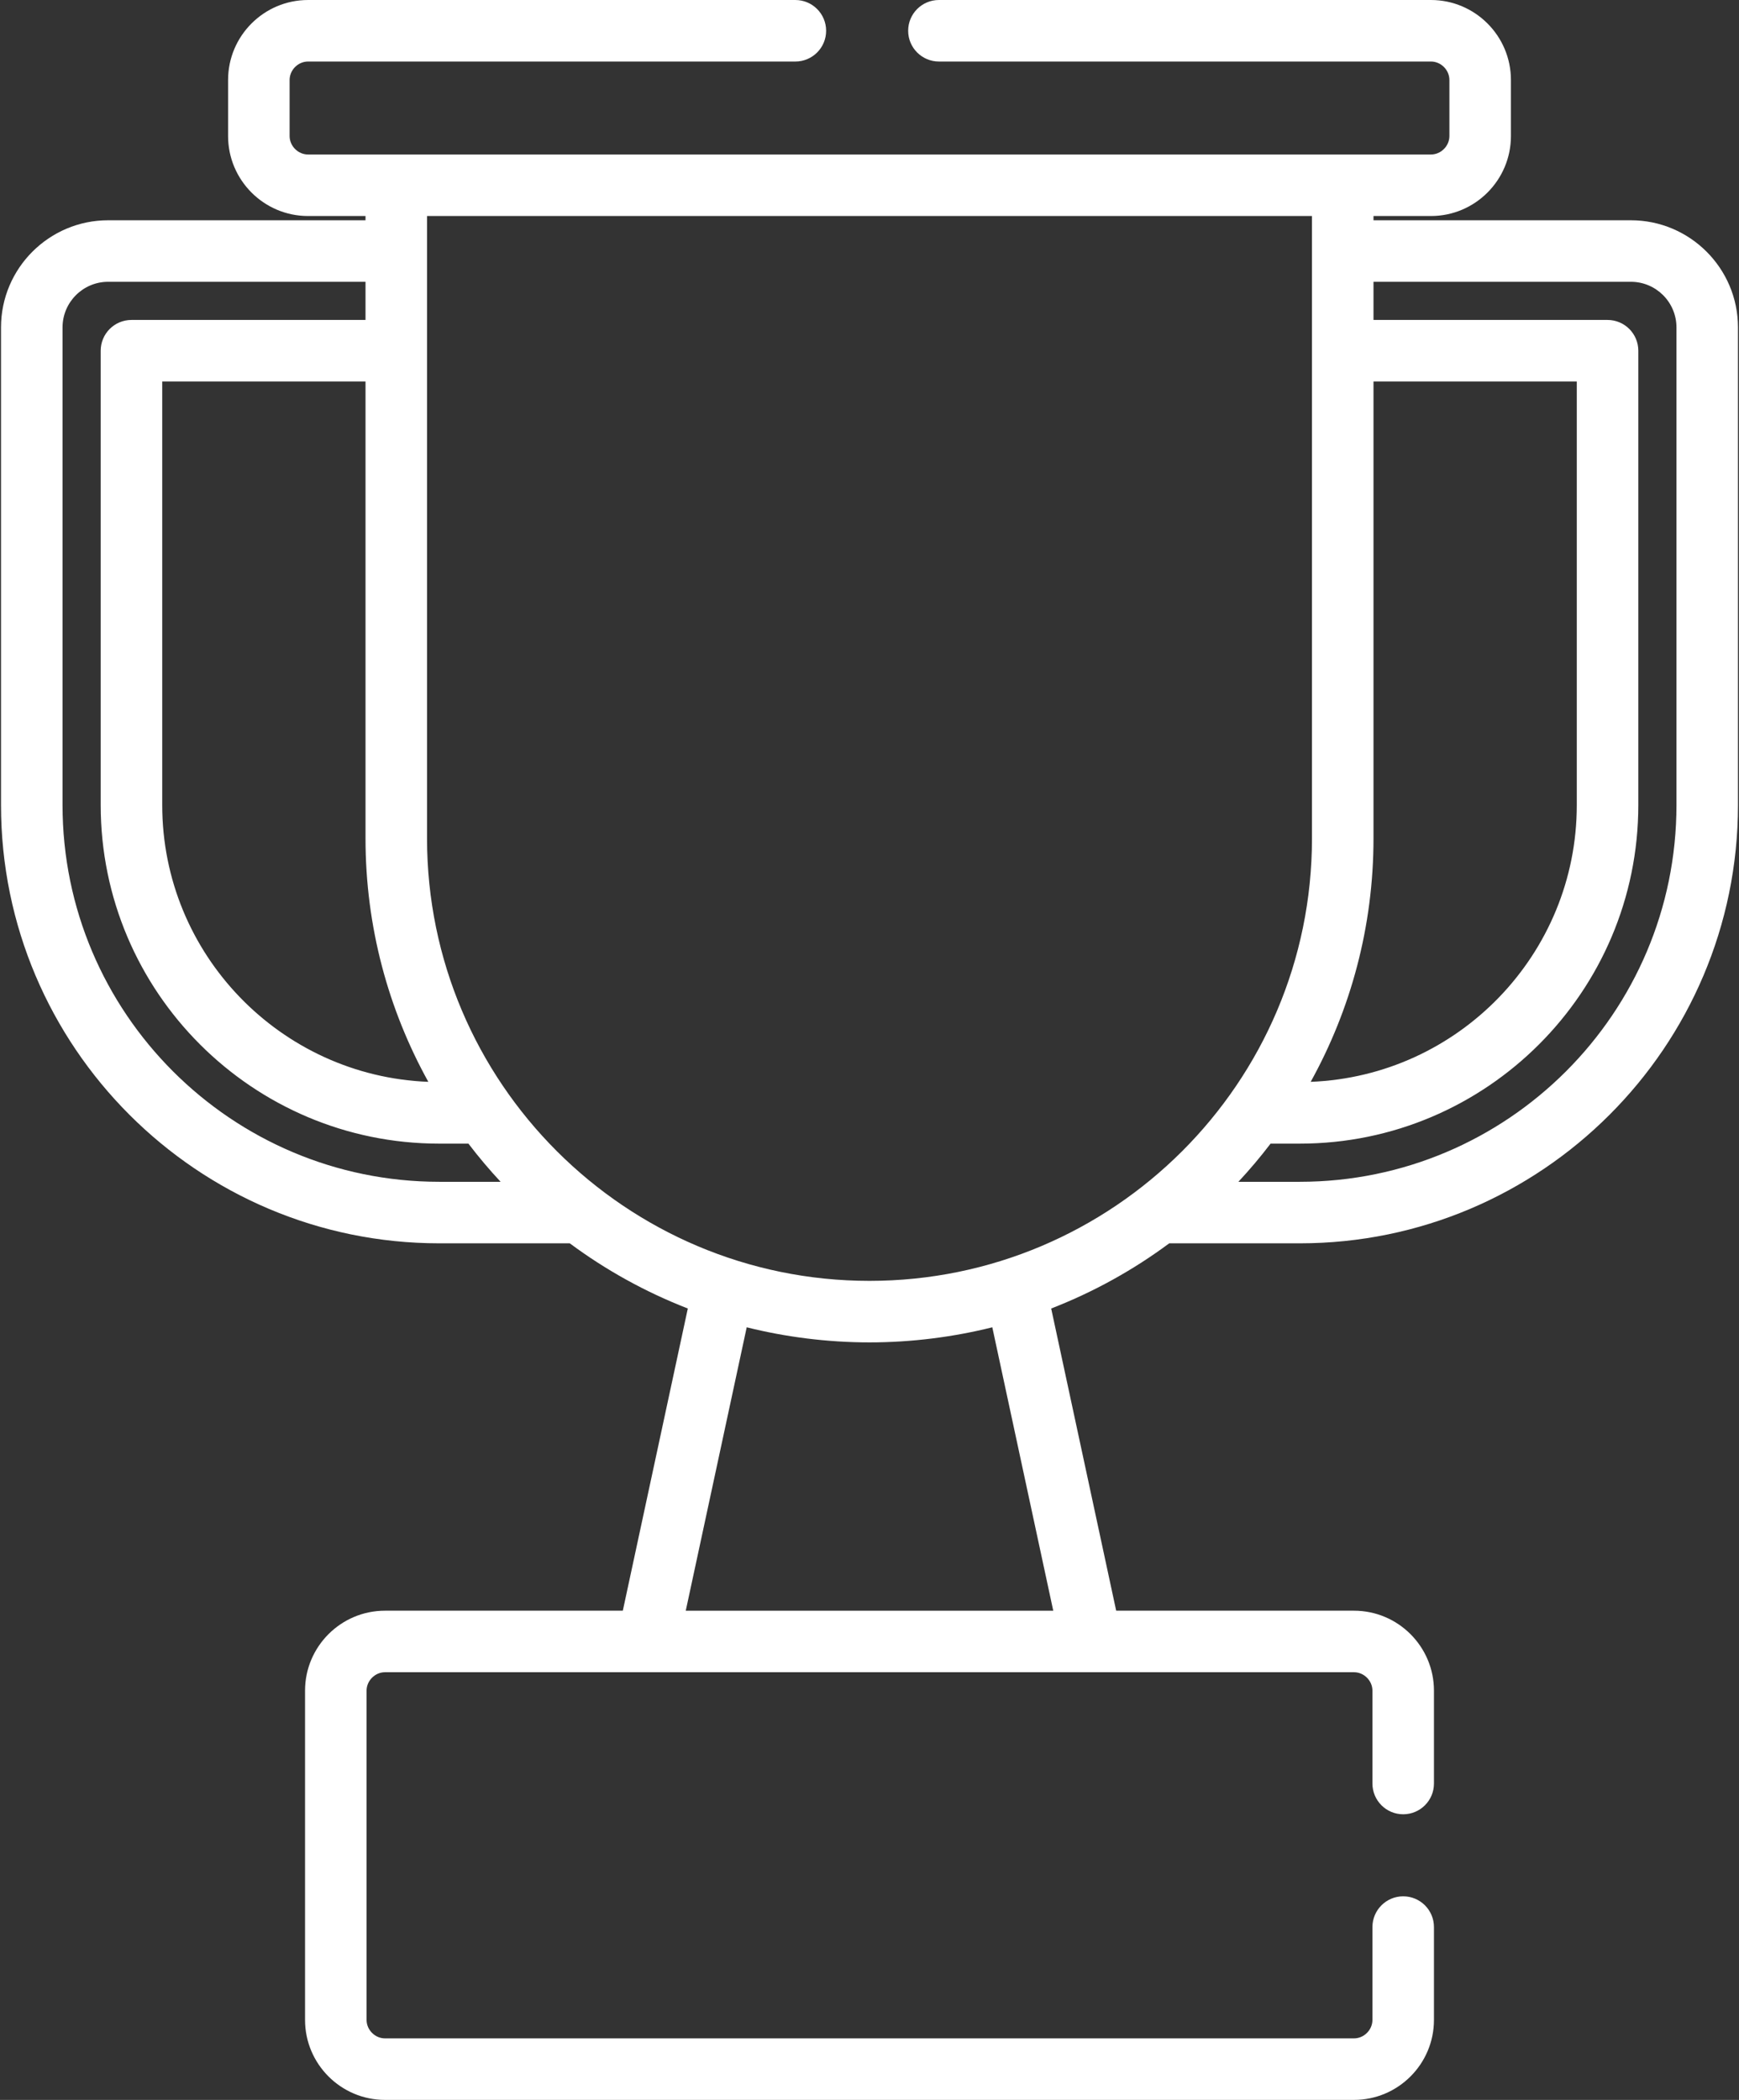 <svg width="424" height="512" viewBox="0 0 424 512" fill="none" xmlns="http://www.w3.org/2000/svg">
<rect x="0" y="0" width="424" height="512" fill="#333333" stroke="none"/>
<path d="M397.638 53.706H334.884V52.671H348.89C359.643 52.671 368.391 43.922 368.391 33.17V19.501C368.392 8.749 359.643 0 348.89 0H228.927C224.784 0 221.427 3.358 221.427 7.5C221.427 11.642 224.784 15 228.927 15H348.89C351.329 15 353.39 17.061 353.39 19.5V33.17C353.39 35.609 351.329 37.67 348.89 37.67C342.003 37.67 76.83 37.67 75.112 37.67C72.673 37.67 70.612 35.609 70.612 33.17V19.501C70.612 17.062 72.673 15.001 75.112 15.001H193.924C198.066 15.001 201.424 11.643 201.424 7.501C201.424 3.359 198.066 0.001 193.924 0.001H75.112C64.359 0.001 55.611 8.75 55.611 19.502V33.17C55.611 43.923 64.36 52.671 75.112 52.671H89.118V53.706H26.364C11.964 53.706 0.248 65.422 0.248 79.822V196.305C0.248 255.218 48.177 303.146 107.089 303.146H138.918C147.692 309.657 157.36 315.027 167.702 319.038L151.855 392.72H93.876C83.123 392.72 74.375 401.469 74.375 412.221V492.498C74.375 503.251 83.124 511.999 93.876 511.999H330.124C340.877 511.999 349.625 503.25 349.625 492.498V469.861C349.625 465.719 346.268 462.361 342.125 462.361C337.982 462.361 334.625 465.719 334.625 469.861V492.498C334.625 494.937 332.564 496.998 330.125 496.998H93.877C91.438 496.998 89.377 494.937 89.377 492.498V412.221C89.377 409.782 91.438 407.721 93.877 407.721C103.876 407.721 320.167 407.721 330.125 407.721C332.564 407.721 334.625 409.782 334.625 412.221V434.858C334.625 439 337.982 442.358 342.125 442.358C346.268 442.358 349.625 439 349.625 434.858V412.221C349.625 401.468 340.876 392.72 330.124 392.72H272.145L256.298 319.039C266.64 315.029 276.308 309.659 285.082 303.147H316.91C375.823 303.147 423.751 255.218 423.751 196.306V79.822C423.753 65.422 412.037 53.706 397.638 53.706ZM89.119 93.011V204.421C89.118 225.934 94.681 246.17 104.436 263.776C68.423 262.375 39.553 232.656 39.553 196.306V93.011H89.119ZM107.09 288.145C56.449 288.145 15.249 246.946 15.249 196.304V79.822C15.249 73.694 20.235 68.707 26.364 68.707H89.118V78.01H32.052C27.91 78.01 24.552 81.368 24.552 85.51V196.305C24.552 241.817 61.578 278.843 107.09 278.843H114.212C116.674 282.073 119.292 285.177 122.057 288.146H107.09V288.145ZM256.802 392.721H167.2L182.061 323.621C191.352 325.95 201.604 327.304 212.001 327.304C222.317 327.304 232.594 325.964 241.942 323.621L256.802 392.721ZM212.001 312.302C152.585 312.302 104.119 263.967 104.119 204.42C104.119 173.483 104.119 84.174 104.119 52.671H319.883C319.883 85.167 319.883 173.649 319.883 204.42C319.884 264.04 271.344 312.302 212.001 312.302ZM334.884 204.42V93.011H384.449V196.305C384.449 232.654 355.58 262.374 319.567 263.775C329.321 246.169 334.884 225.934 334.884 204.42ZM316.911 288.145H301.943C304.708 285.177 307.325 282.074 309.789 278.842H316.911C362.423 278.842 399.449 241.816 399.449 196.304V85.51C399.449 81.368 396.092 78.01 391.949 78.01H334.884V68.707H397.638C403.766 68.707 408.752 73.693 408.752 79.822V196.305H408.753C408.752 246.946 367.552 288.145 316.911 288.145Z" fill="white"/>
</svg>
